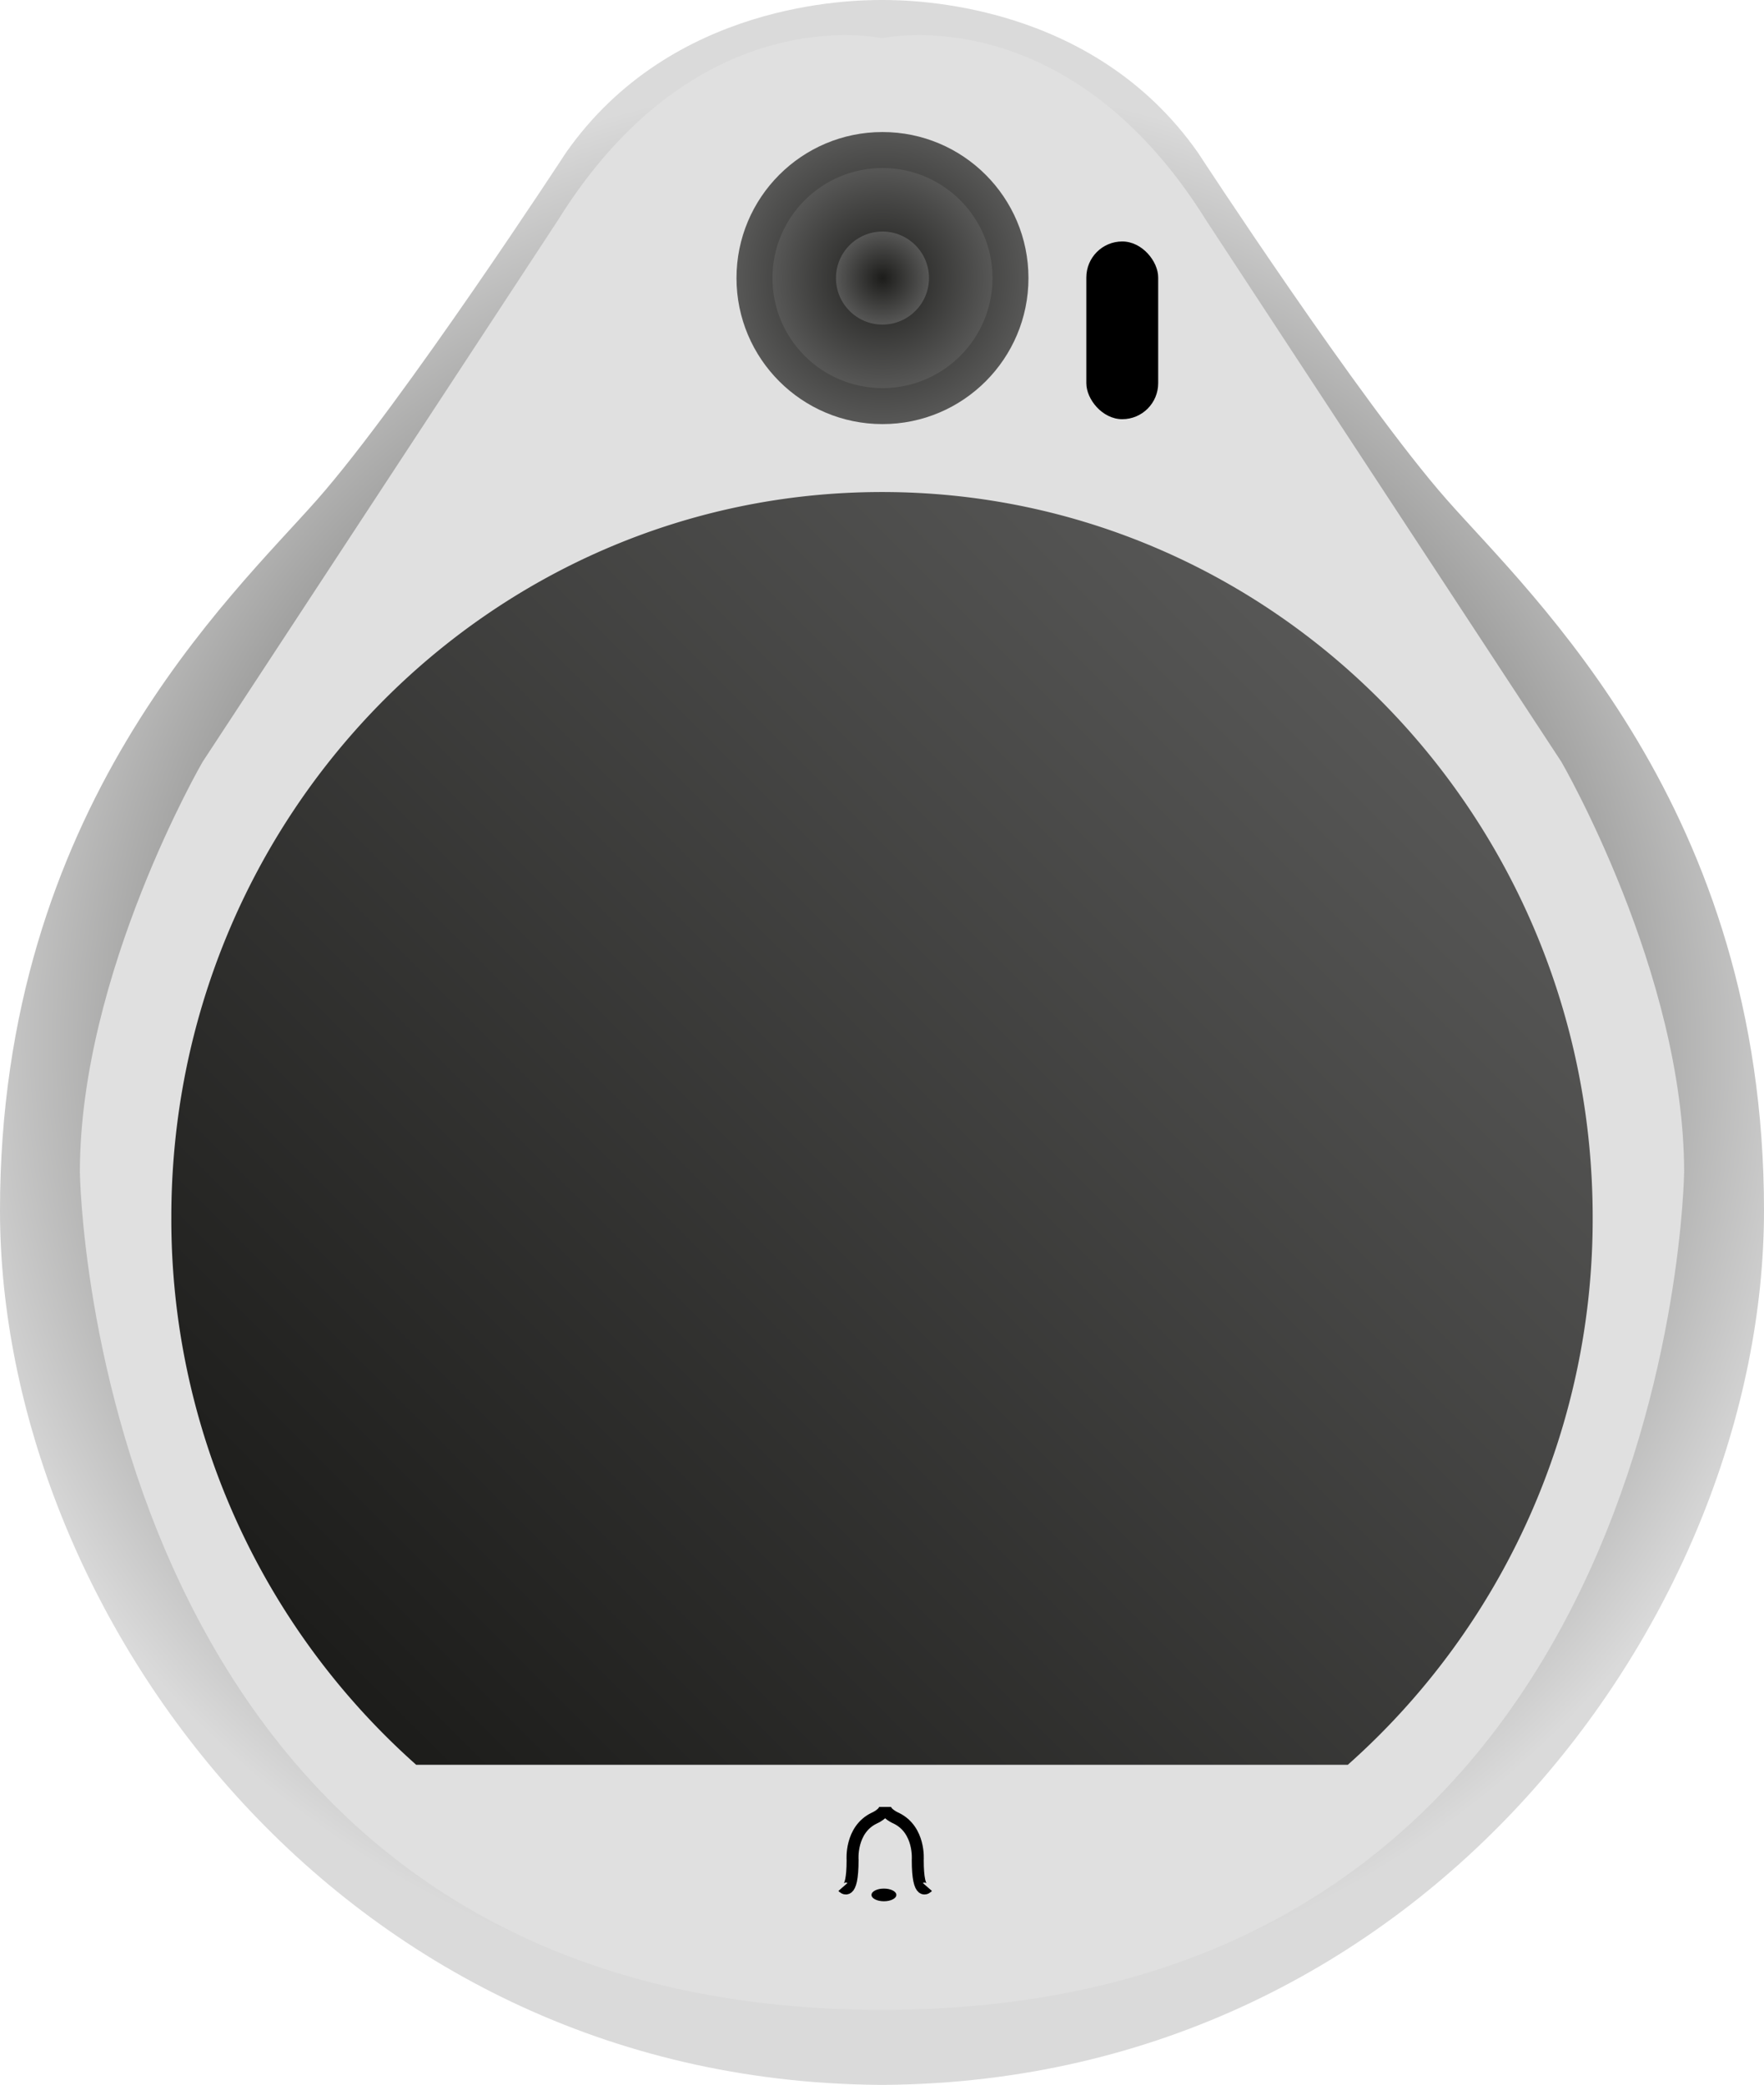 <svg xmlns="http://www.w3.org/2000/svg" xmlns:xlink="http://www.w3.org/1999/xlink" viewBox="0 0 147.54 174.33"><defs><style>.cls-1{fill:url(#radial-gradient);}.cls-2{fill:#e0e0e0;}.cls-3{fill:url(#linear-gradient);}.cls-4{fill:url(#radial-gradient-2);}.cls-5{fill:url(#radial-gradient-3);}.cls-6{fill:url(#radial-gradient-4);}.cls-7{fill:none;stroke:#000;stroke-miterlimit:10;}</style><radialGradient id="radial-gradient" cx="73.77" cy="87.16" r="80.74" gradientUnits="userSpaceOnUse"><stop offset="0.73" stop-color="#9d9d9c"/><stop offset="1" stop-color="#dadada"/></radialGradient><linearGradient id="linear-gradient" x1="31.32" y1="144.22" x2="116.22" y2="59.32" gradientUnits="userSpaceOnUse"><stop offset="0.01" stop-color="#1d1d1b"/><stop offset="1" stop-color="#575756"/></linearGradient><radialGradient id="radial-gradient-2" cx="73.81" cy="23.25" r="12.21" xlink:href="#linear-gradient"/><radialGradient id="radial-gradient-3" cx="73.81" cy="23.25" r="9.2" xlink:href="#linear-gradient"/><radialGradient id="radial-gradient-4" cx="73.81" cy="23.25" r="3.89" xlink:href="#linear-gradient"/></defs><g id="Layer_2" data-name="Layer 2"><g id="Layer_3" data-name="Layer 3"><path class="cls-1" d="M147.54,101.21c0-33.61-19.37-51.3-26.54-59.44s-20.8-29-20.8-29C91.35.14,76.3,0,73.77,0S56.19.14,47.34,12.76c0,0-13.63,20.87-20.8,29S0,67.6,0,101.21c0,33.43,28.19,72.68,73.4,73.11h.74C119.35,173.89,147.54,134.64,147.54,101.21Z"/><path class="cls-2" d="M130.6,63.71,100.88,18.42C89.2-.34,73.77,3.2,73.77,3.2S58.34-.34,46.66,18.42L16.94,63.71S6.68,81.4,6.68,98c0,0,.83,70.05,67.09,70.05S140.86,98,140.86,98C140.86,81.4,130.6,63.71,130.6,63.71Z"/><path class="cls-3" d="M34.81,147.56h77.92a61,61,0,0,0,20.48-45.78c0-33.49-26.61-60.64-59.44-60.64S14.33,68.29,14.33,101.78A61,61,0,0,0,34.81,147.56Z"/><circle class="cls-4" cx="73.81" cy="23.25" r="12.21"/><rect x="90.86" y="20.19" width="6.01" height="14.86" rx="3.01"/><circle class="cls-5" cx="73.81" cy="23.25" r="9.2"/><circle class="cls-6" cx="73.81" cy="23.25" r="3.89"/><path class="cls-7" d="M70.5,157.78s.81.93.81-2.26c0,0-.21-2.51,1.79-3.49,0,0,.93-.39.93-.94"/><path class="cls-7" d="M77.57,157.78s-.81.93-.81-2.26c0,0,.21-2.51-1.79-3.49,0,0-.94-.39-.94-.94"/><ellipse cx="73.93" cy="158.44" rx="1.04" ry="0.53"/></g></g></svg>